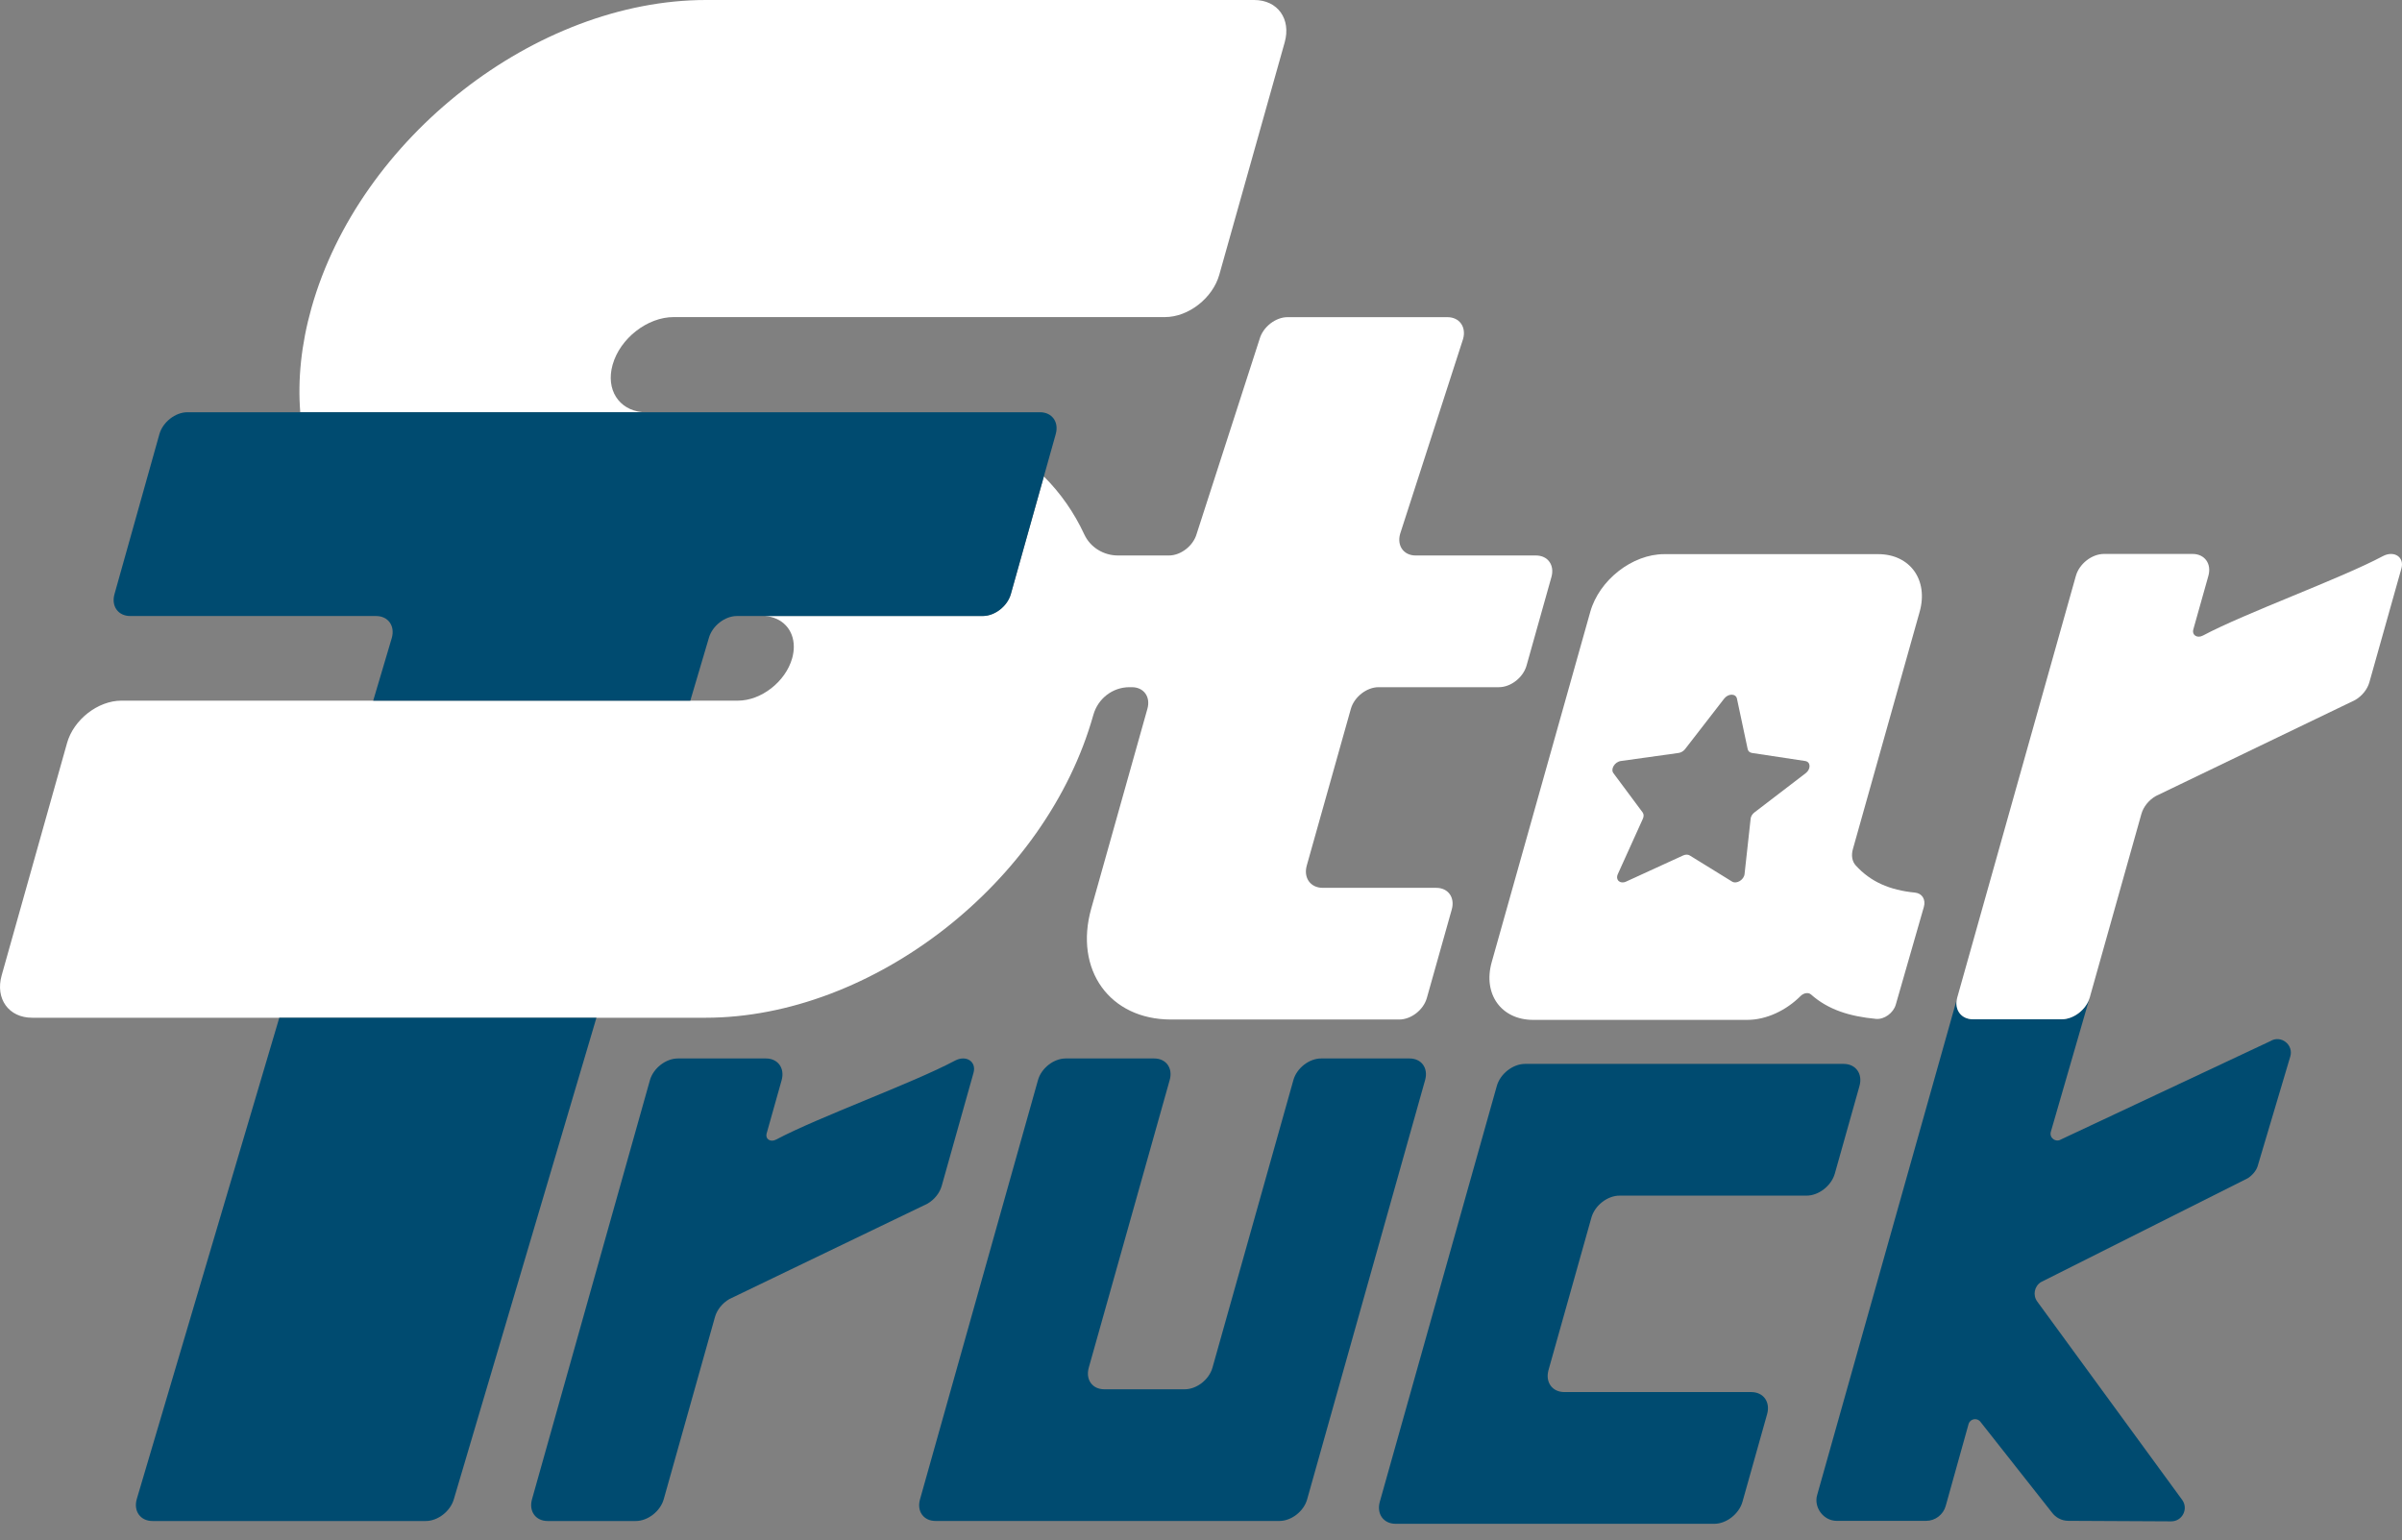 <svg width="92" height="59" viewBox="0 0 92 59" fill="none" xmlns="http://www.w3.org/2000/svg">
<rect x="0" y="0" width="92" height="59" fill="#808080" stroke="none"/>
<g id="logo">
<path id="Vector" d="M11.5 15.788C11.401 14.541 11.535 13.197 11.929 11.796C12.847 8.538 14.995 5.589 17.732 3.455C20.466 1.32 23.787 0 27.044 0H48.039C48.936 0 49.458 0.727 49.205 1.624L46.701 10.522C46.45 11.419 45.518 12.146 44.621 12.146H25.802C24.795 12.146 23.747 12.964 23.464 13.972C23.196 14.921 23.7 15.699 24.598 15.788H11.5Z" fill="white"/>
<path id="Vector_2" d="M59.422 22.103L58.468 25.498C58.339 25.953 57.866 26.323 57.411 26.323H52.803C52.346 26.323 51.87 26.694 51.74 27.152L50.051 33.156C49.919 33.628 50.194 34.009 50.664 34.009H55.011C55.468 34.009 55.733 34.379 55.605 34.837L54.651 38.226C54.523 38.684 54.049 39.053 53.591 39.053H44.851C42.502 39.053 41.134 37.151 41.796 34.802L43.947 27.152C44.077 26.694 43.81 26.323 43.352 26.323H43.26C42.614 26.323 42.053 26.759 41.878 27.382C41.877 27.384 41.877 27.389 41.875 27.391C40.975 30.594 38.861 33.492 36.174 35.589C33.484 37.687 30.22 38.985 27.019 38.985H1.23C0.333 38.985 -0.189 38.257 0.064 37.361L2.568 28.462C2.819 27.566 3.751 26.839 4.648 26.839H28.261C29.157 26.839 30.09 26.111 30.341 25.215C30.384 25.062 30.404 24.914 30.404 24.773C30.404 24.127 29.968 23.643 29.288 23.595H37.641C38.105 23.595 38.587 23.22 38.717 22.756L39.982 18.251C40.621 18.889 41.143 19.637 41.53 20.471C41.761 20.969 42.27 21.278 42.82 21.278H44.771C45.229 21.278 45.705 20.907 45.834 20.449L48.245 12.985C48.375 12.523 48.855 12.149 49.315 12.149H55.438C55.898 12.149 56.168 12.523 56.038 12.985L53.627 20.449C53.498 20.907 53.764 21.278 54.222 21.278H58.83C59.285 21.278 59.551 21.648 59.422 22.103Z" fill="white"/>
<path id="Vector_3" d="M37.287 41.095L36.068 45.429C35.991 45.701 35.786 45.956 35.518 46.11L27.936 49.761C27.67 49.916 27.463 50.17 27.386 50.442L25.422 57.428C25.292 57.889 24.812 58.263 24.352 58.263H20.976C20.516 58.263 20.246 57.889 20.377 57.428L24.892 41.38C25.021 40.919 25.501 40.545 25.962 40.545H29.337C29.798 40.545 30.067 40.919 29.937 41.38L29.365 43.412C29.303 43.633 29.508 43.768 29.729 43.651C31.35 42.788 34.954 41.494 36.575 40.629C37.007 40.4 37.408 40.664 37.287 41.095Z" fill="#004B70"/>
<path id="Vector_4" d="M54.584 41.372L50.065 57.435C49.937 57.891 49.462 58.261 49.004 58.261H35.831C35.375 58.261 35.108 57.891 35.237 57.435L39.757 41.372C39.885 40.915 40.359 40.545 40.817 40.545H44.207C44.664 40.545 44.931 40.915 44.801 41.372L41.701 52.39C41.573 52.847 41.838 53.217 42.295 53.217H45.379C45.835 53.217 46.31 52.847 46.439 52.39L49.539 41.372C49.667 40.915 50.142 40.545 50.599 40.545H53.99C54.446 40.545 54.712 40.915 54.584 41.372Z" fill="#004B70"/>
<path id="Vector_5" d="M60.953 46.642L59.311 52.478C59.18 52.944 59.451 53.324 59.919 53.324H67.075C67.541 53.324 67.814 53.702 67.683 54.169L66.74 57.524C66.609 57.99 66.124 58.37 65.658 58.37H53.456C52.99 58.37 52.718 57.992 52.849 57.524L57.33 41.599C57.46 41.132 57.946 40.753 58.412 40.753H70.613C71.079 40.753 71.351 41.131 71.221 41.599L70.277 44.953C70.147 45.419 69.661 45.799 69.195 45.799H62.039C61.569 45.796 61.083 46.174 60.953 46.642Z" fill="#004B70"/>
<path id="Vector_6" d="M73.349 34.192C72.371 34.096 71.644 33.775 71.078 33.151C70.937 32.997 70.9 32.766 70.968 32.527L73.525 23.437C73.869 22.216 73.158 21.227 71.937 21.227H63.739C62.52 21.227 61.254 22.216 60.91 23.436L57.134 36.858C56.791 38.079 57.501 39.067 58.722 39.067H66.918C67.657 39.067 68.412 38.706 68.968 38.15C69.089 38.031 69.265 38.007 69.362 38.092C70.028 38.684 70.851 38.934 71.854 39.029C72.168 39.058 72.518 38.806 72.611 38.483C72.989 37.169 73.306 36.064 73.686 34.742C73.767 34.46 73.623 34.219 73.349 34.192ZM69.161 29.617L67.199 31.119C67.116 31.182 67.061 31.271 67.052 31.361L66.819 33.481C66.795 33.704 66.513 33.874 66.342 33.77L64.72 32.769C64.653 32.727 64.556 32.727 64.466 32.769L62.281 33.77C62.051 33.876 61.864 33.705 61.966 33.481L62.925 31.361C62.965 31.271 62.961 31.182 62.914 31.119L61.797 29.617C61.678 29.459 61.846 29.184 62.08 29.151L64.295 28.842C64.387 28.829 64.481 28.773 64.543 28.692L66.037 26.763C66.194 26.559 66.484 26.559 66.528 26.763L66.938 28.692C66.954 28.773 67.016 28.828 67.101 28.842L69.143 29.151C69.355 29.184 69.367 29.459 69.161 29.617Z" fill="white"/>
<path id="Vector_7" d="M5.238 57.424C5.107 57.887 5.378 58.263 5.841 58.263H16.309C16.772 58.263 17.253 57.887 17.384 57.424L22.844 38.986H10.697L5.238 57.424Z" fill="#004B70"/>
<path id="Vector_8" d="M27.151 24.435C27.282 23.972 27.763 23.597 28.226 23.597H37.641C38.104 23.597 38.585 23.221 38.716 22.758L40.436 16.63C40.566 16.166 40.296 15.791 39.832 15.791H7.18C6.717 15.791 6.236 16.166 6.105 16.63L4.385 22.758C4.255 23.221 4.525 23.597 4.989 23.597H14.403C14.866 23.597 15.137 23.972 15.007 24.435L14.294 26.84H26.44" fill="#004B70"/>
<path id="Vector_9" d="M87.721 40.47L86.47 44.674C86.415 44.854 86.25 45.033 86.093 45.133L78.167 49.114C77.916 49.276 77.853 49.614 78.029 49.855L83.58 57.453C83.83 57.797 83.584 58.278 83.159 58.276L79.217 58.256C78.967 58.255 78.733 58.132 78.586 57.929L75.858 54.469C75.73 54.293 75.457 54.341 75.398 54.552L74.523 57.687C74.428 58.023 74.12 58.257 73.771 58.257H70.35C69.833 58.257 69.462 57.729 69.6 57.266L74.954 38.262C74.86 38.699 75.125 39.043 75.571 39.043H78.966C79.416 39.043 79.885 38.688 80.03 38.241L78.549 43.357C78.486 43.585 78.735 43.772 78.934 43.649L86.954 39.883C87.358 39.632 87.856 40.015 87.721 40.47Z" fill="#004B70"/>
<path id="Vector_10" d="M91.978 21.773L90.751 26.133C90.674 26.407 90.468 26.663 90.199 26.818L82.572 30.492C82.302 30.647 82.096 30.903 82.019 31.177L80.042 38.204C79.912 38.667 79.43 39.044 78.966 39.044H75.571C75.108 39.044 74.837 38.669 74.967 38.204L79.509 22.059C79.639 21.596 80.121 21.219 80.585 21.219H83.98C84.443 21.219 84.714 21.595 84.584 22.059L84.009 24.104C83.945 24.327 84.153 24.463 84.376 24.345C86.007 23.476 89.632 22.174 91.263 21.305C91.696 21.074 92.1 21.339 91.978 21.773Z" fill="white"/>
<path id="Vector_11" d="M80.03 38.241L80.083 38.054L80.042 38.203C80.038 38.215 80.035 38.229 80.03 38.241Z" fill="white"/>
</g>
</svg>
